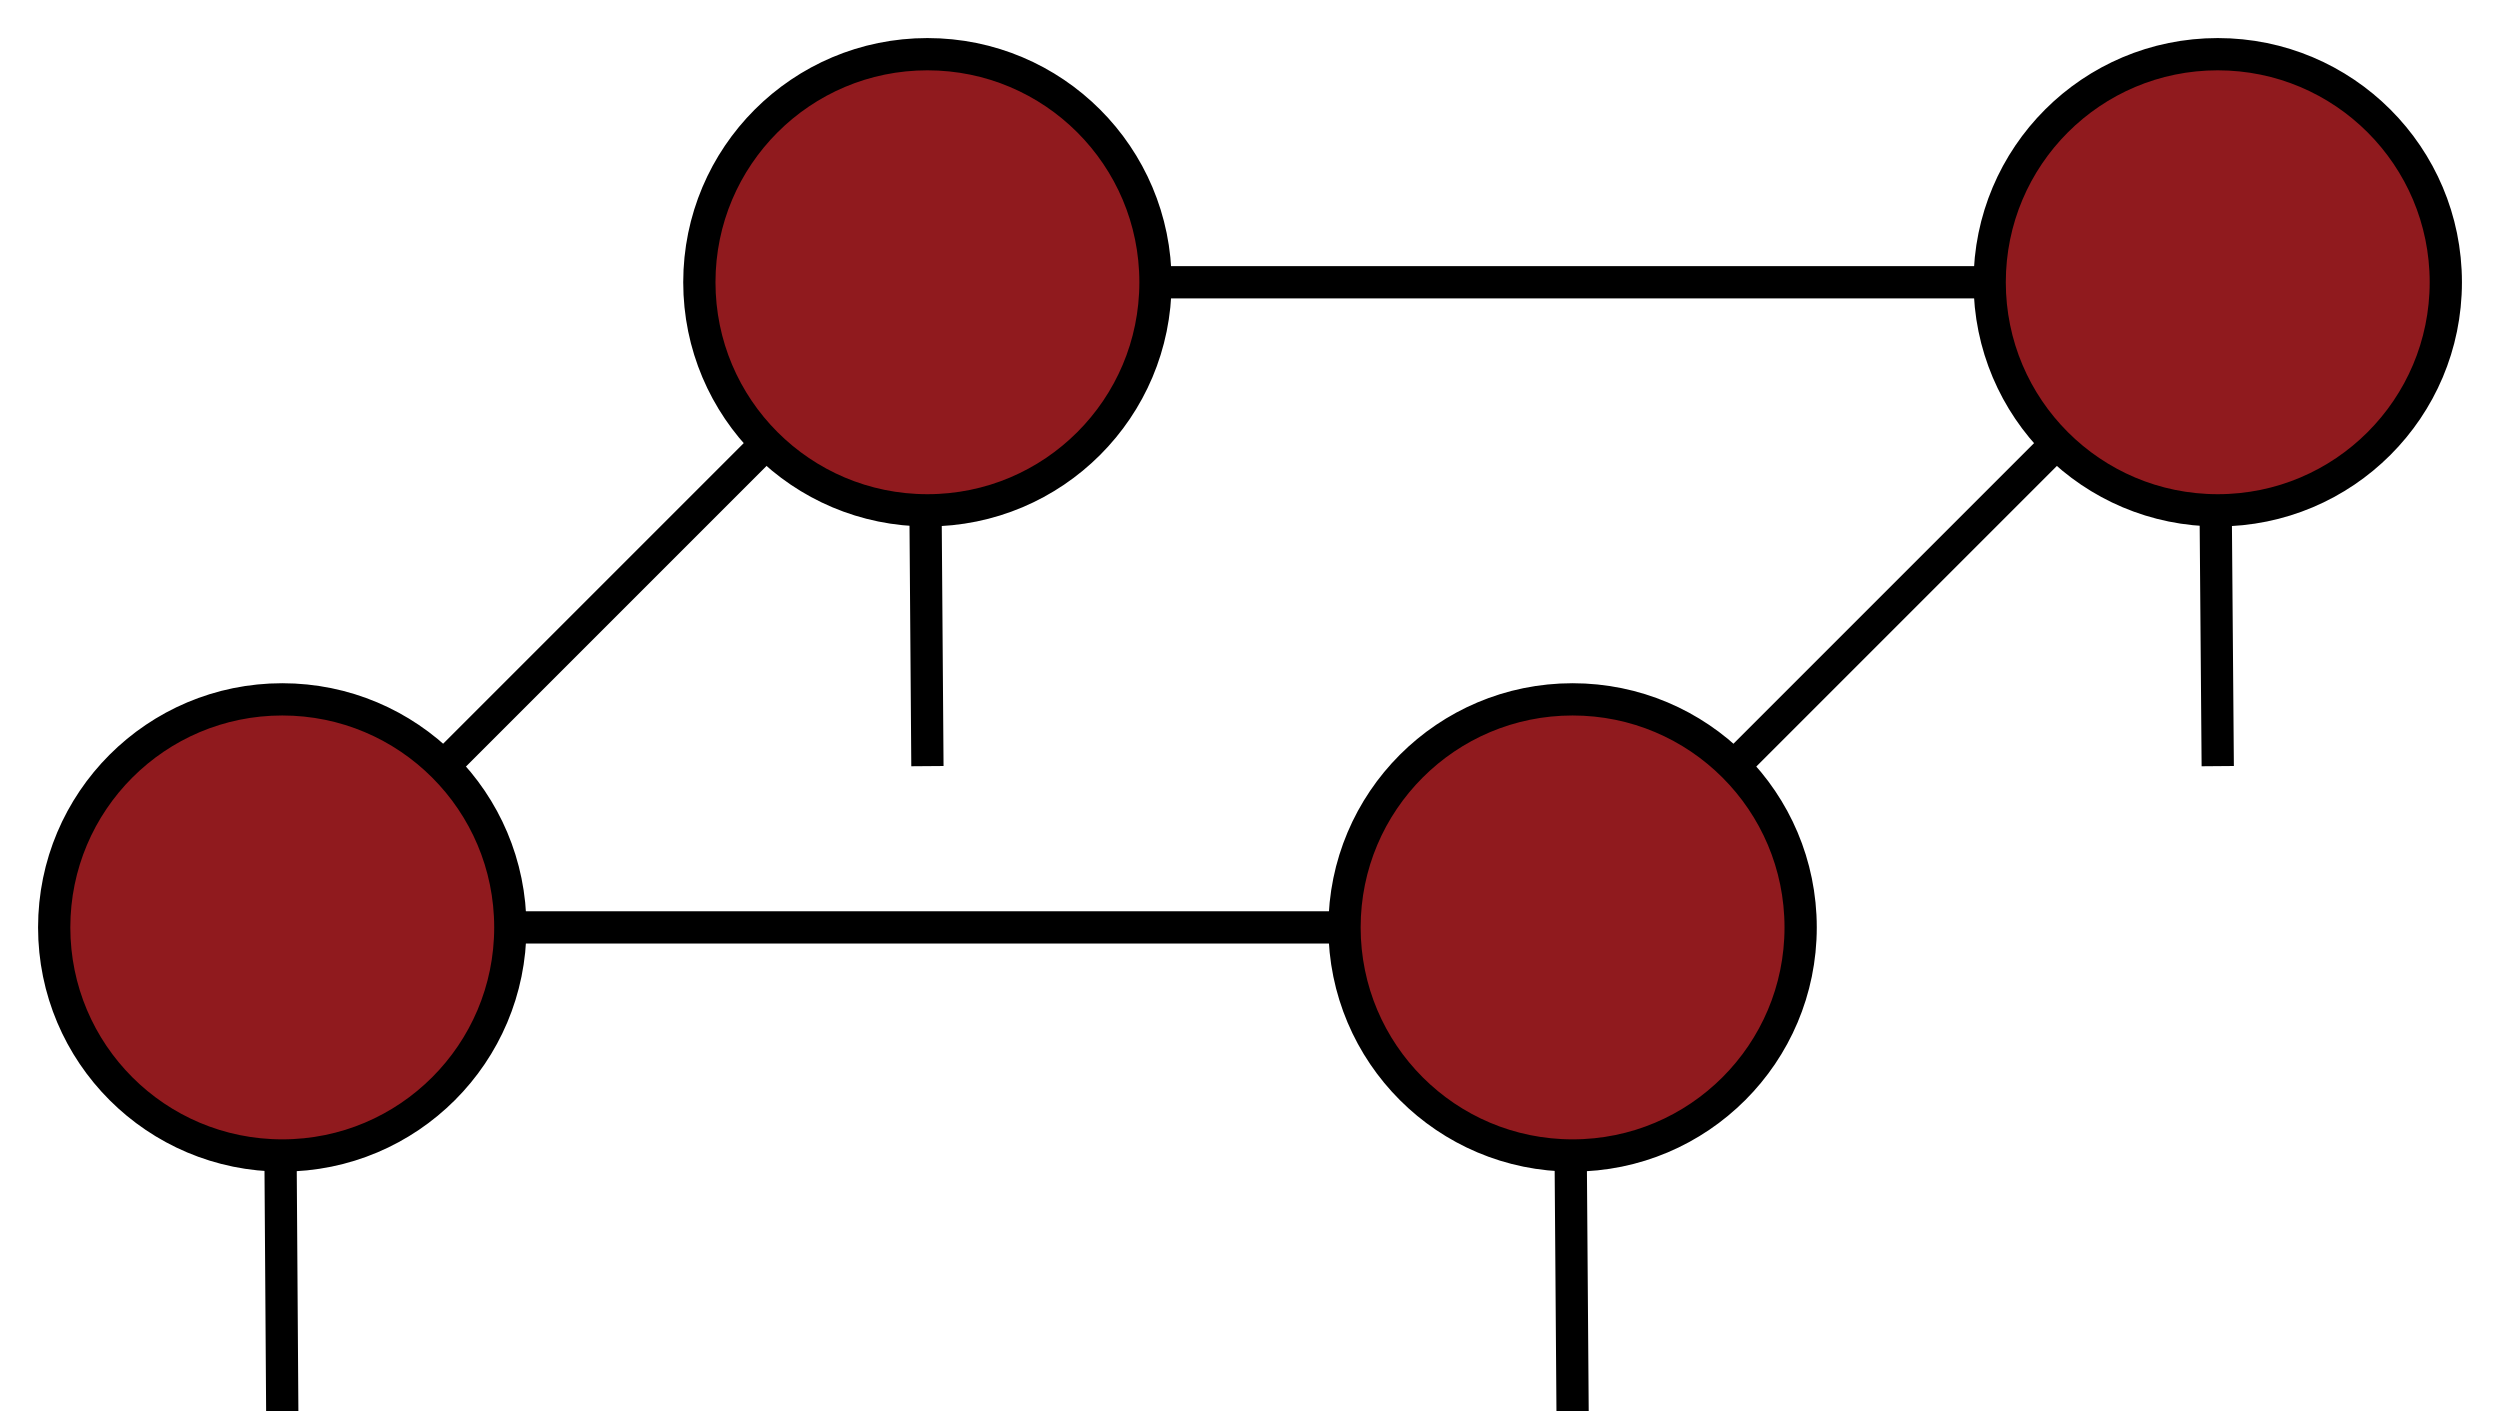 <?xml version="1.0" encoding="UTF-8"?>
<svg xmlns="http://www.w3.org/2000/svg" xmlns:xlink="http://www.w3.org/1999/xlink" width="62pt" height="35pt" viewBox="0 0 62 35" version="1.1">
<g id="surface1">
<path style="fill-rule:evenodd;fill:rgb(56.5%,10.2%,11.8%);fill-opacity:1;stroke-width:0.8;stroke-linecap:butt;stroke-linejoin:round;stroke:rgb(0%,0%,0%);stroke-opacity:1;stroke-miterlimit:10;" d="M 149.656 720 C 149.656 723.125 147.125 725.656 144 725.656 C 140.875 725.656 138.344 723.125 138.344 720 C 138.344 716.875 140.875 714.344 144 714.344 C 147.125 714.344 149.656 716.875 149.656 720 Z M 149.656 720 " transform="matrix(1,0,0,-1,-137,743)"/>
<path style="fill-rule:evenodd;fill:rgb(56.5%,10.2%,11.8%);fill-opacity:1;stroke-width:0.8;stroke-linecap:butt;stroke-linejoin:round;stroke:rgb(0%,0%,0%);stroke-opacity:1;stroke-miterlimit:10;" d="M 165.656 736 C 165.656 739.125 163.125 741.656 160 741.656 C 156.875 741.656 154.344 739.125 154.344 736 C 154.344 732.875 156.875 730.344 160 730.344 C 163.125 730.344 165.656 732.875 165.656 736 Z M 165.656 736 " transform="matrix(1,0,0,-1,-137,743)"/>
<path style="fill-rule:evenodd;fill:rgb(56.5%,10.2%,11.8%);fill-opacity:1;stroke-width:0.8;stroke-linecap:butt;stroke-linejoin:round;stroke:rgb(0%,0%,0%);stroke-opacity:1;stroke-miterlimit:10;" d="M 197.656 736 C 197.656 739.125 195.125 741.656 192 741.656 C 188.875 741.656 186.344 739.125 186.344 736 C 186.344 732.875 188.875 730.344 192 730.344 C 195.125 730.344 197.656 732.875 197.656 736 Z M 197.656 736 " transform="matrix(1,0,0,-1,-137,743)"/>
<path style="fill-rule:evenodd;fill:rgb(56.5%,10.2%,11.8%);fill-opacity:1;stroke-width:0.8;stroke-linecap:butt;stroke-linejoin:round;stroke:rgb(0%,0%,0%);stroke-opacity:1;stroke-miterlimit:10;" d="M 181.656 720 C 181.656 723.125 179.125 725.656 176 725.656 C 172.875 725.656 170.344 723.125 170.344 720 C 170.344 716.875 172.875 714.344 176 714.344 C 179.125 714.344 181.656 716.875 181.656 720 Z M 181.656 720 " transform="matrix(1,0,0,-1,-137,743)"/>
<path style="fill-rule:evenodd;fill:rgb(56.5%,10.2%,11.8%);fill-opacity:1;stroke-width:0.8;stroke-linecap:butt;stroke-linejoin:round;stroke:rgb(0%,0%,0%);stroke-opacity:1;stroke-miterlimit:10;" d="M 144 708 L 143.957 714.344 " transform="matrix(1,0,0,-1,-137,743)"/>
<path style="fill-rule:evenodd;fill:rgb(56.5%,10.2%,11.8%);fill-opacity:1;stroke-width:0.8;stroke-linecap:butt;stroke-linejoin:round;stroke:rgb(0%,0%,0%);stroke-opacity:1;stroke-miterlimit:10;" d="M 176 708 L 175.953 714.344 " transform="matrix(1,0,0,-1,-137,743)"/>
<path style="fill-rule:evenodd;fill:rgb(56.5%,10.2%,11.8%);fill-opacity:1;stroke-width:0.8;stroke-linecap:butt;stroke-linejoin:round;stroke:rgb(0%,0%,0%);stroke-opacity:1;stroke-miterlimit:10;" d="M 160 724 L 159.953 730.344 " transform="matrix(1,0,0,-1,-137,743)"/>
<path style="fill-rule:evenodd;fill:rgb(56.5%,10.2%,11.8%);fill-opacity:1;stroke-width:0.8;stroke-linecap:butt;stroke-linejoin:round;stroke:rgb(0%,0%,0%);stroke-opacity:1;stroke-miterlimit:10;" d="M 192 724 L 191.949 730.344 " transform="matrix(1,0,0,-1,-137,743)"/>
<path style="fill-rule:evenodd;fill:rgb(56.5%,10.2%,11.8%);fill-opacity:1;stroke-width:0.8;stroke-linecap:butt;stroke-linejoin:round;stroke:rgb(0%,0%,0%);stroke-opacity:1;stroke-miterlimit:10;" d="M 148 724 L 156 732 " transform="matrix(1,0,0,-1,-137,743)"/>
<path style="fill-rule:evenodd;fill:rgb(56.5%,10.2%,11.8%);fill-opacity:1;stroke-width:0.8;stroke-linecap:butt;stroke-linejoin:round;stroke:rgb(0%,0%,0%);stroke-opacity:1;stroke-miterlimit:10;" d="M 180 724 L 188 732 " transform="matrix(1,0,0,-1,-137,743)"/>
<path style="fill:none;stroke-width:0.8;stroke-linecap:butt;stroke-linejoin:round;stroke:rgb(0%,0%,0%);stroke-opacity:1;stroke-miterlimit:10;" d="M 165.656 736 L 186.344 736 " transform="matrix(1,0,0,-1,-137,743)"/>
<path style="fill:none;stroke-width:0.8;stroke-linecap:butt;stroke-linejoin:round;stroke:rgb(0%,0%,0%);stroke-opacity:1;stroke-miterlimit:10;" d="M 149.656 720 L 170.344 720 " transform="matrix(1,0,0,-1,-137,743)"/>
</g>
</svg>
